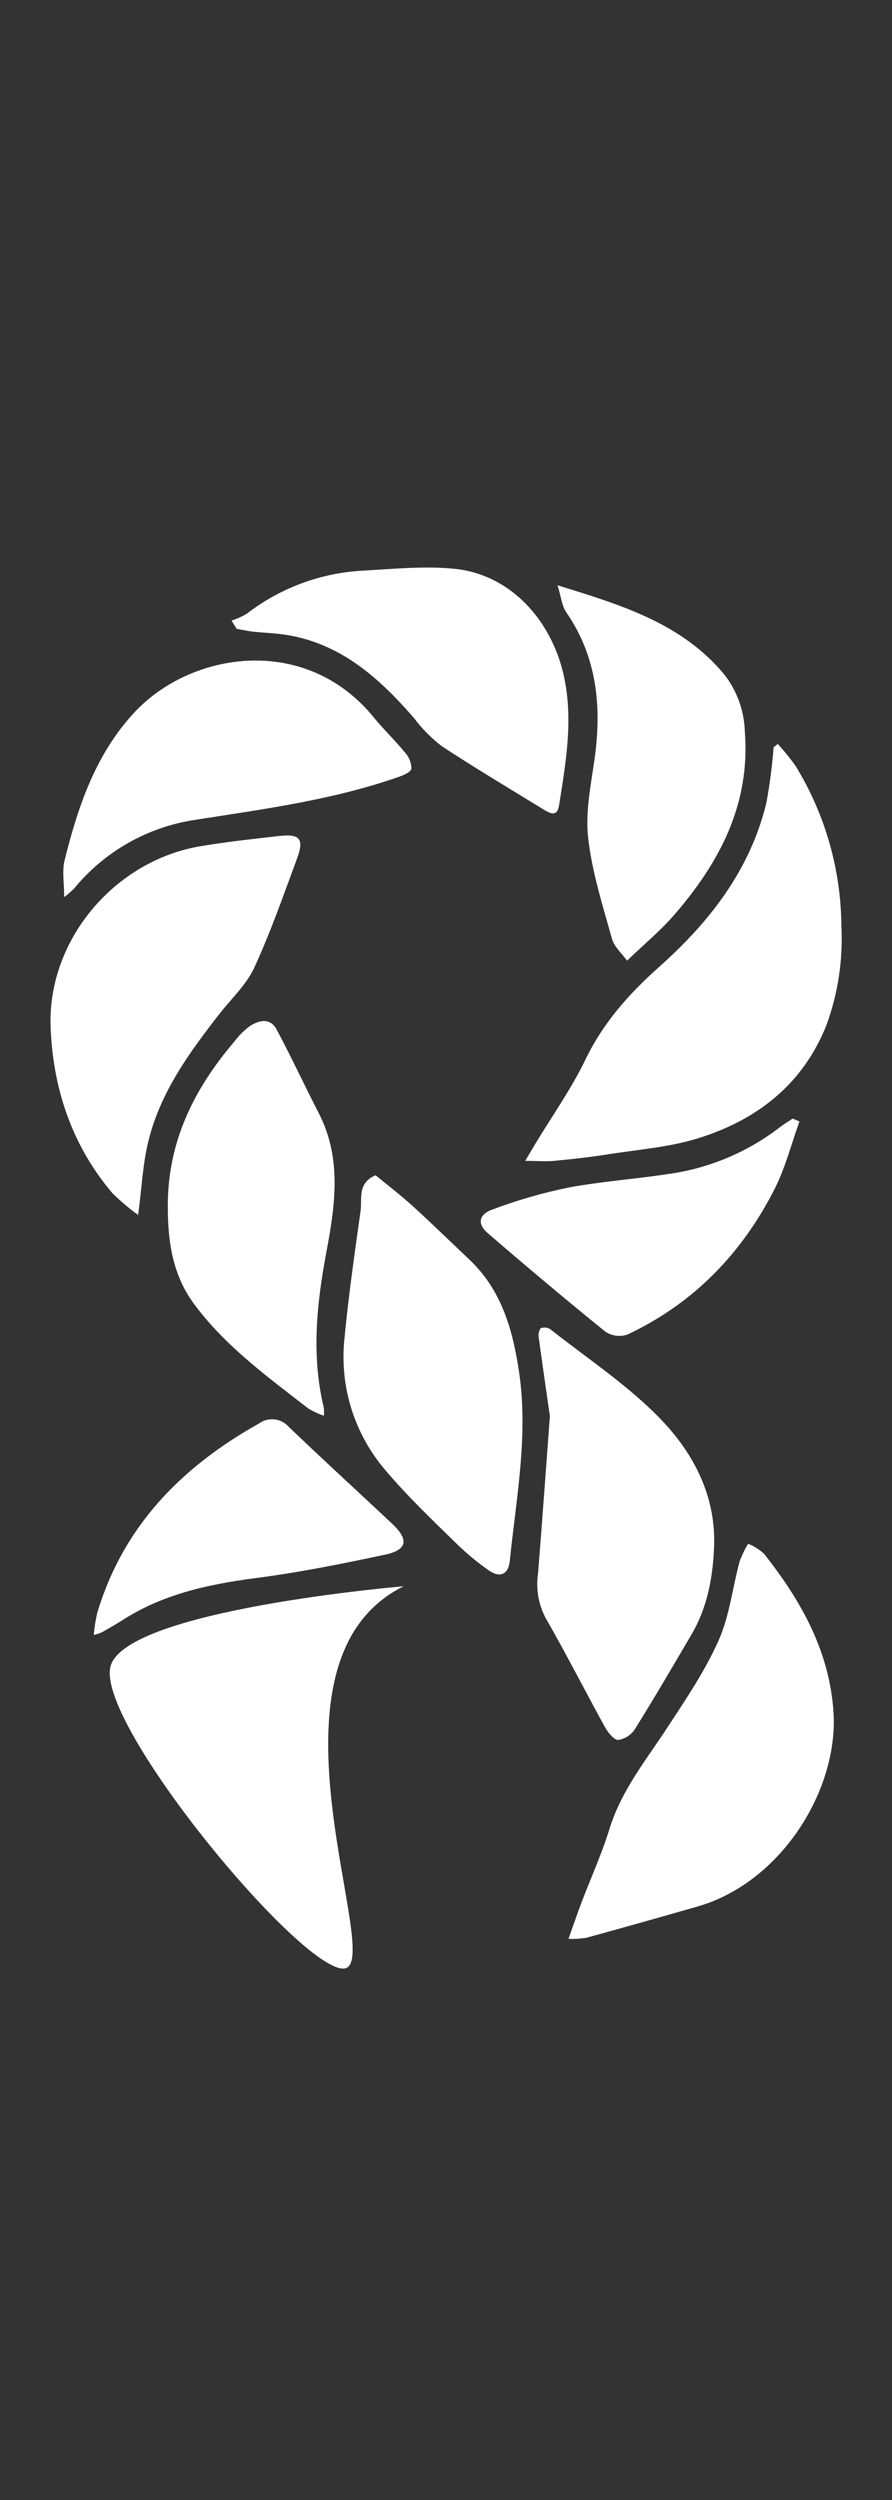 <svg width="30" height="84" viewBox="0 0 30 84" fill="none" xmlns="http://www.w3.org/2000/svg">
<rect x="0" y="0" width="30" height="84" fill="#333333" stroke="none"/>
<path d="M26.157 24.997C26.378 25.235 26.582 25.488 26.769 25.754C27.757 27.374 28.286 29.232 28.298 31.129C28.354 32.256 28.184 33.382 27.796 34.442C27.014 36.411 25.494 37.605 23.548 38.224C22.54 38.551 21.45 38.623 20.391 38.794C19.809 38.885 19.219 38.949 18.631 39.005C18.352 39.031 18.069 39.005 17.665 39.005C17.828 38.728 17.918 38.575 18.01 38.423C18.574 37.492 19.205 36.598 19.682 35.62C20.28 34.366 21.169 33.377 22.187 32.471C23.877 30.964 25.229 29.226 25.775 26.976C25.889 26.358 25.97 25.735 26.018 25.109L26.157 24.997Z" fill="white"/>
<path d="M19.12 65.145C19.297 64.651 19.419 64.287 19.556 63.927C19.871 63.099 20.242 62.288 20.501 61.442C20.9 60.154 21.733 59.135 22.45 58.038C23.068 57.094 23.71 56.148 24.166 55.125C24.535 54.299 24.635 53.355 24.874 52.467C24.951 52.26 25.047 52.06 25.161 51.87C25.355 51.95 25.534 52.062 25.691 52.201C26.937 53.775 27.901 55.475 28.033 57.542C28.196 60.13 26.283 63.254 23.449 64.062C22.204 64.419 20.957 64.769 19.708 65.113C19.513 65.142 19.316 65.153 19.12 65.145Z" fill="white"/>
<path d="M4.646 40.823C4.336 40.599 4.044 40.352 3.773 40.082C2.416 38.48 1.78 36.572 1.702 34.508C1.594 31.585 3.853 28.916 6.747 28.432C7.622 28.286 8.507 28.189 9.389 28.089C10.091 28.012 10.235 28.189 9.987 28.854C9.533 30.082 9.1 31.322 8.554 32.509C8.291 33.08 7.791 33.544 7.392 34.052C6.364 35.368 5.381 36.714 4.983 38.374C4.805 39.105 4.771 39.869 4.646 40.823Z" fill="white"/>
<path d="M18.494 47.581C18.388 46.839 18.251 45.911 18.125 44.983C18.097 44.864 18.116 44.74 18.177 44.635C18.23 44.611 18.288 44.602 18.346 44.607C18.404 44.612 18.459 44.631 18.508 44.663C19.77 45.658 21.139 46.556 22.241 47.706C23.343 48.857 24.075 50.277 24.017 51.949C23.979 52.988 23.794 54.008 23.253 54.925C22.626 55.992 22 57.063 21.346 58.111C21.282 58.204 21.2 58.284 21.105 58.345C21.009 58.405 20.902 58.446 20.79 58.463C20.652 58.463 20.461 58.226 20.365 58.065C19.688 56.837 19.052 55.586 18.354 54.37C18.11 53.913 18.019 53.389 18.095 52.877C18.233 51.165 18.352 49.474 18.494 47.581Z" fill="white"/>
<path d="M12.632 39.488C13.031 39.817 13.471 40.153 13.878 40.523C14.524 41.109 15.146 41.718 15.779 42.315C16.869 43.341 17.246 44.682 17.457 46.098C17.774 48.234 17.36 50.338 17.145 52.449C17.099 52.905 16.81 53.03 16.429 52.759C16.05 52.493 15.693 52.197 15.361 51.873C14.546 51.077 13.709 50.281 12.969 49.407C12.441 48.793 12.045 48.076 11.808 47.302C11.571 46.528 11.498 45.713 11.592 44.909C11.727 43.496 11.931 42.088 12.128 40.681C12.182 40.265 12.016 39.751 12.632 39.488Z" fill="white"/>
<path d="M10.892 47.569C10.708 47.506 10.531 47.423 10.364 47.322C8.991 46.255 7.574 45.23 6.525 43.811C5.8 42.829 5.64 41.706 5.644 40.506C5.644 38.344 6.533 36.574 7.895 34.981C8.039 34.789 8.211 34.619 8.405 34.475C8.716 34.276 9.088 34.189 9.304 34.591C9.798 35.519 10.242 36.472 10.723 37.406C11.504 38.927 11.271 40.506 10.976 42.075C10.649 43.816 10.468 45.549 10.89 47.298C10.899 47.389 10.9 47.479 10.892 47.569Z" fill="white"/>
<path d="M18.751 19.666C20.916 20.333 22.936 20.948 24.36 22.664C24.783 23.206 25.024 23.868 25.049 24.555C25.248 27.028 24.192 29.005 22.636 30.785C22.199 31.283 21.681 31.711 21.089 32.278C20.924 32.045 20.656 31.816 20.579 31.535C20.27 30.419 19.909 29.296 19.781 28.151C19.684 27.289 19.871 26.387 19.995 25.513C20.242 23.751 20.086 22.087 19.046 20.574C18.896 20.359 18.873 20.058 18.751 19.666Z" fill="white"/>
<path d="M7.787 20.852C7.965 20.794 8.136 20.718 8.297 20.623C9.403 19.77 10.739 19.266 12.134 19.178C13.186 19.122 14.253 19.007 15.291 19.112C17.067 19.291 18.434 20.689 18.912 22.497C19.311 24.038 19.042 25.543 18.803 27.058C18.745 27.418 18.548 27.36 18.328 27.227C17.166 26.514 15.995 25.819 14.857 25.071C14.506 24.8 14.194 24.485 13.928 24.131C12.778 22.809 11.516 21.663 9.706 21.344C9.308 21.276 8.909 21.266 8.51 21.223C8.325 21.203 8.144 21.161 7.96 21.129L7.787 20.852Z" fill="white"/>
<path d="M2.159 30.142C2.159 29.662 2.085 29.266 2.172 28.908C2.619 27.116 3.201 25.366 4.506 23.952C6.418 21.884 10.286 21.289 12.578 24.114C12.905 24.512 13.284 24.874 13.611 25.274C13.753 25.424 13.834 25.623 13.836 25.83C13.812 25.953 13.541 26.059 13.362 26.12C11.151 26.887 8.845 27.188 6.545 27.55C4.952 27.792 3.505 28.616 2.485 29.863C2.383 29.963 2.274 30.056 2.159 30.142Z" fill="white"/>
<path d="M26.887 37.681C26.616 38.431 26.42 39.219 26.062 39.928C24.962 42.106 23.333 43.791 21.105 44.84C20.983 44.882 20.853 44.895 20.724 44.88C20.596 44.864 20.473 44.819 20.365 44.748C19.026 43.667 17.711 42.558 16.403 41.433C16.05 41.133 16.092 40.802 16.569 40.637C17.411 40.321 18.277 40.072 19.16 39.894C20.246 39.695 21.352 39.618 22.454 39.45C23.82 39.266 25.115 38.727 26.209 37.89C26.351 37.778 26.508 37.691 26.658 37.583L26.887 37.681Z" fill="white"/>
<path d="M3.153 54.936C3.175 54.688 3.214 54.442 3.269 54.199C4.142 51.276 6.111 49.285 8.712 47.828C8.862 47.72 9.047 47.672 9.231 47.692C9.415 47.712 9.585 47.8 9.708 47.938C10.858 49.043 12.036 50.114 13.196 51.205C13.752 51.728 13.698 52.075 12.969 52.232C11.51 52.544 10.041 52.839 8.562 53.028C6.986 53.237 5.469 53.568 4.114 54.44C3.894 54.581 3.669 54.707 3.442 54.838C3.349 54.879 3.252 54.912 3.153 54.936Z" fill="white"/>
<path d="M13.573 53.299C13.573 53.299 4.223 54.083 3.717 55.99C3.211 57.898 10.079 66.192 11.556 66.144C13.033 66.096 8.371 55.877 13.573 53.299Z" fill="white"/>
</svg>
